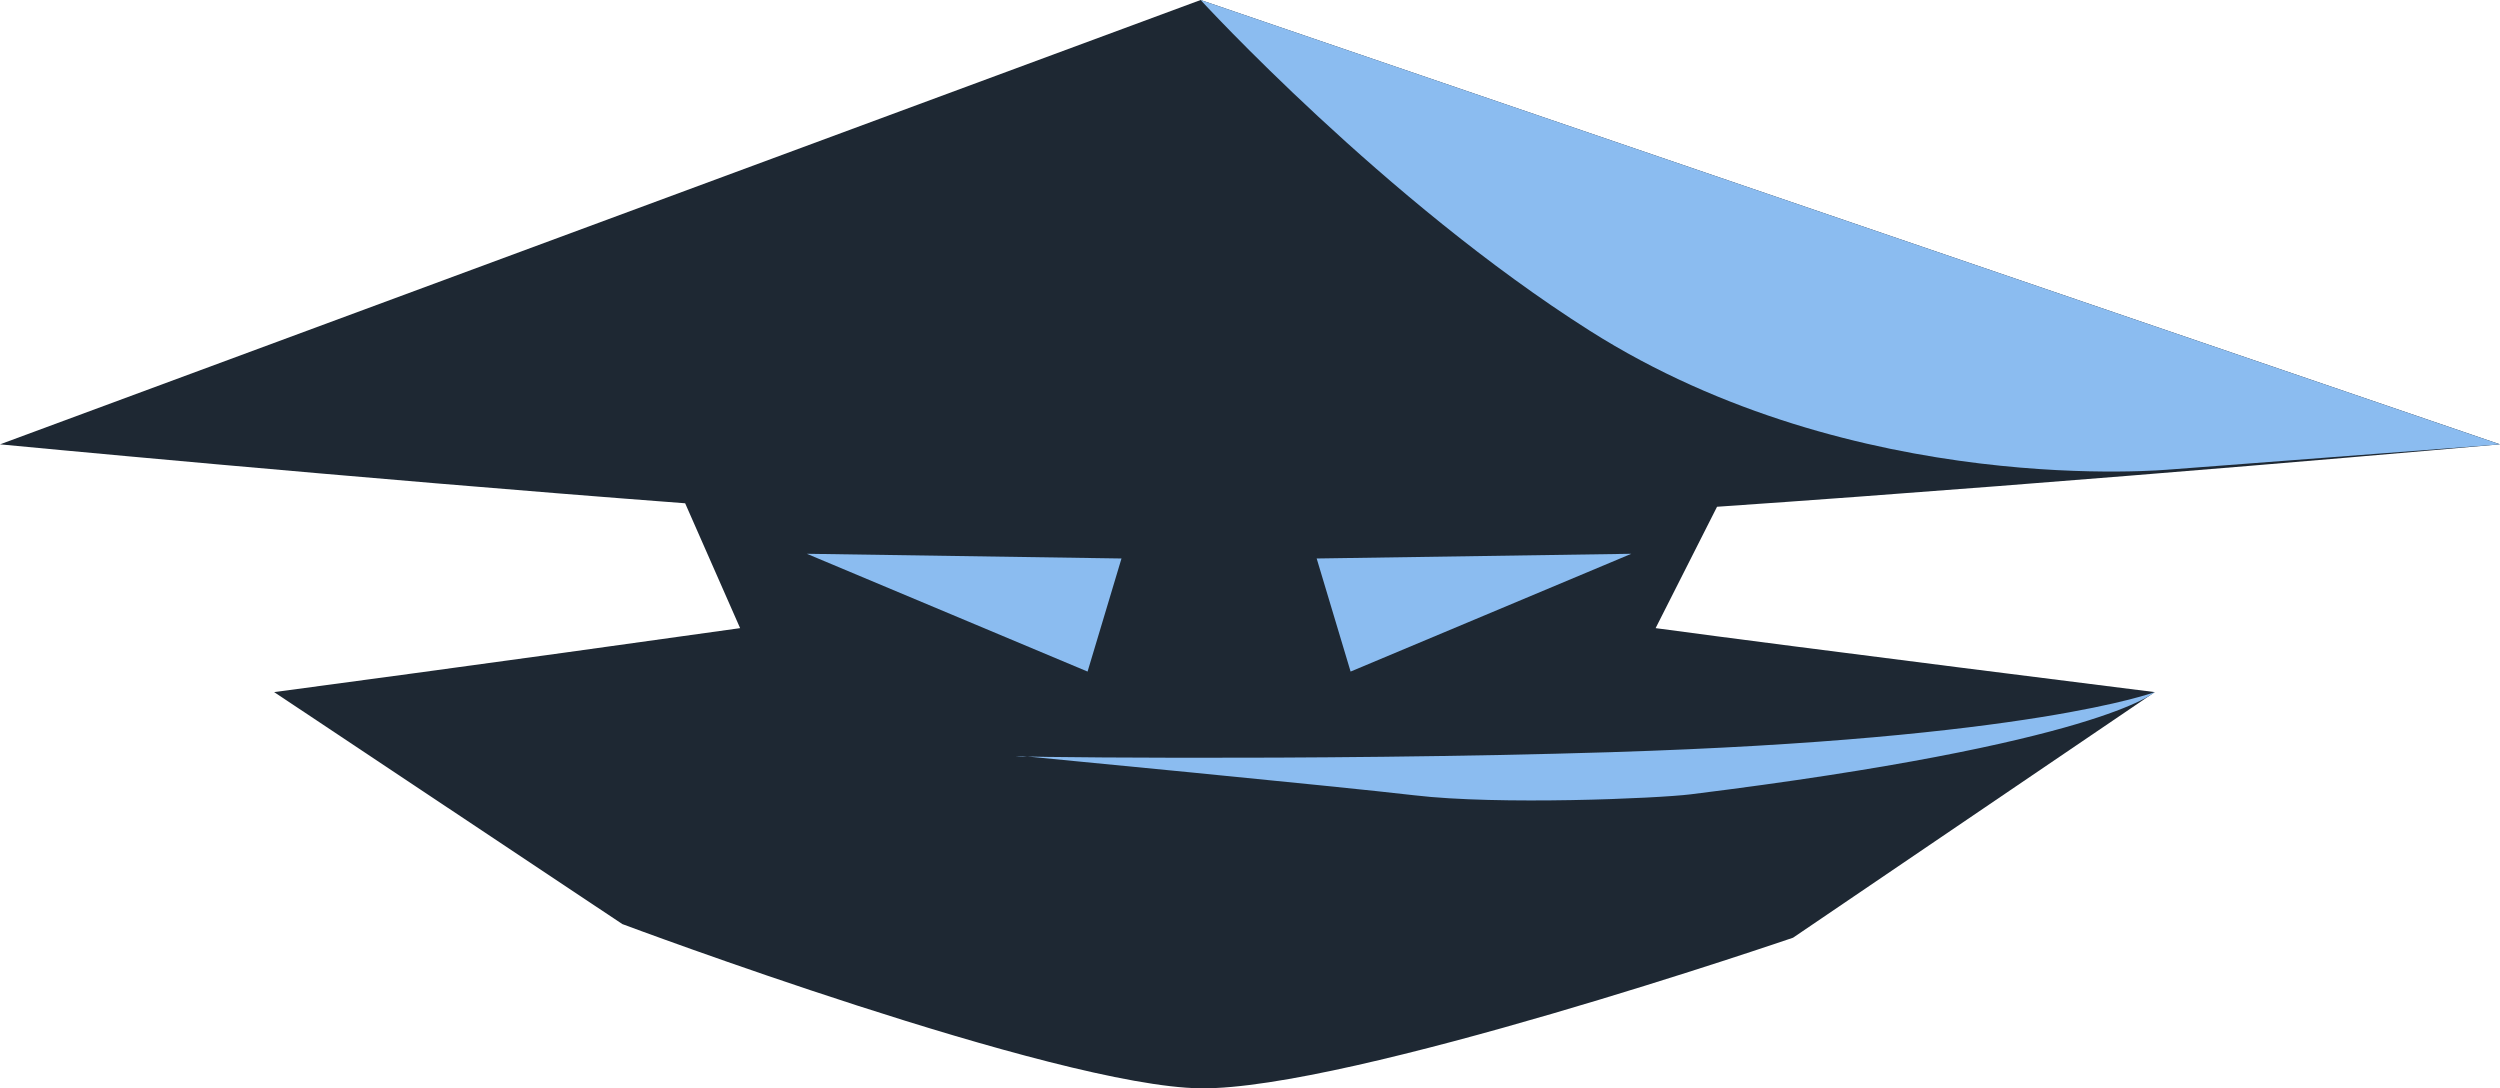 <?xml version="1.0" encoding="UTF-8"?>
<svg id="Layer_2" data-name="Layer 2" xmlns="http://www.w3.org/2000/svg" viewBox="0 0 901.99 392.66">
  <defs>
    <style>
      .cls-1 {
        fill: #8bbcf0;
      }

      .cls-1, .cls-2 {
        stroke-width: 0px;
      }

      .cls-2 {
        fill: #1e2833;
      }
    </style>
  </defs>
  <g id="Layer_6" data-name="Layer 6">
    <path class="cls-2" d="M646.93,338.32l130.5-88.61s-128.42-16.08-180.09-23.08l22.16-43.79c135.33-9.29,282.48-22.53,282.48-22.53L433.18,0,0,160.32s125.8,12.08,247.2,21.26l19.83,45.05c-88.71,12.52-168.12,23.08-168.12,23.08l125.62,83.69s156.49,58.65,208.65,59.26c53.44.62,213.75-54.34,213.75-54.34"/>
    <g>
      <polygon class="cls-1" points="291.1 199.8 392.39 242.3 404.63 201.5 291.1 199.8"/>
      <polygon class="cls-1" points="588.58 199.8 487.29 242.3 475.05 201.5 588.58 199.8"/>
      <path class="cls-1" d="M783,169.39l118.99-9.06L433.18,0s66.32,72.36,140.38,119.31c96.2,60.98,209.44,50.07,209.44,50.07Z"/>
      <path class="cls-1" d="M582,271.35c150.56-4.67,195.42-21.64,195.42-21.64,0,0-19.67,18.53-167.44,36.88-11.88,1.48-69.28,3.96-99.77.34-26.07-3.09-141.3-14.16-141.3-14.16-20.62.14,102.6,2.01,213.09-1.41Z"/>
    </g>
  </g>
</svg>